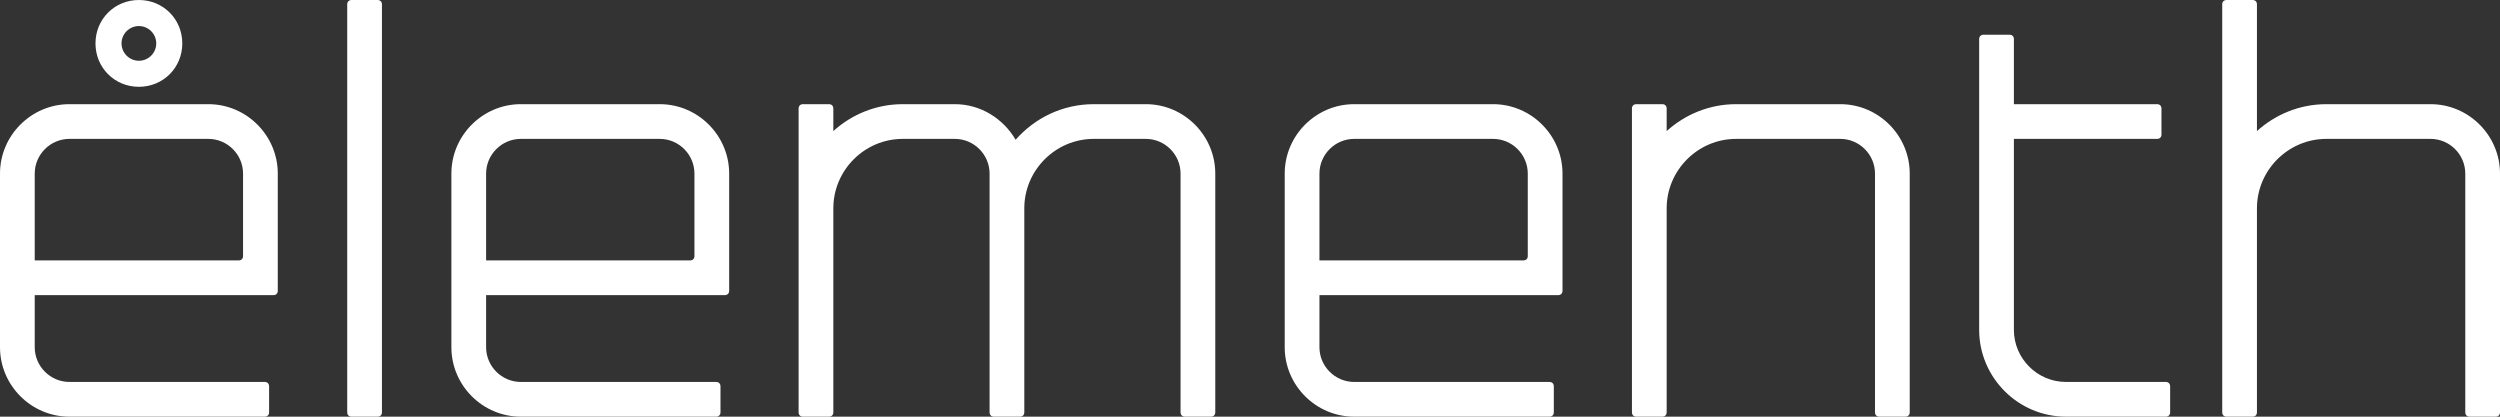 <?xml version="1.0" encoding="utf-8"?>
<svg version="1.1" id="logo" xmlns="http://www.w3.org/2000/svg" xmlns:xlink="http://www.w3.org/1999/xlink" x="0px" y="0px"
	 viewBox="0 0 288 48" style="enable-background:new 0 0 288 48; width:288px;" xml:space="preserve">
<rect x="0" y="0" width="288" height="48" fill="#333333" stroke="none"/>
<style type="text/css">
	.st0{fill:#FFFFFF;}
</style>
	<path class="st0" d="M172,12h-16c-4.4,0-8,3.6-8,8v20c0,4.4,3.6,8,8,8h22.5c0.3,0,0.5-0.2,0.5-0.5v-3c0-0.3-0.2-0.5-0.5-0.5H156
		c-2.2,0-4-1.8-4-4v-6l27.5,0c0.3,0,0.5-0.2,0.5-0.5V20C180,15.6,176.4,12,172,12z M176,29.5c0,0.3-0.2,0.5-0.5,0.5H152V20
		c0-2.2,1.8-4,4-4h16c2.2,0,4,1.8,4,4V29.5z"/>
	<path class="st0" d="M132,12h-6c-3.6,0-6.8,1.6-9,4.1c-1.4-2.4-4-4.1-7-4.1h-6c-3.1,0-5.9,1.2-8,3.1v-2.6c0-0.3-0.2-0.5-0.5-0.5h-3
		c-0.3,0-0.5,0.2-0.5,0.5v35c0,0.3,0.2,0.5,0.5,0.5h3c0.3,0,0.5-0.2,0.5-0.5V24c0-4.4,3.6-8,8-8h6c2.2,0,4,1.8,4,4v27.5
		c0,0.3,0.2,0.5,0.5,0.5h3c0.3,0,0.5-0.2,0.5-0.5V24c0-4.4,3.6-8,8-8h6c2.2,0,4,1.8,4,4v27.5c0,0.3,0.2,0.5,0.5,0.5h3
		c0.3,0,0.5-0.2,0.5-0.5V20C140,15.6,136.4,12,132,12z"/>
	<path class="st0" d="M280,12h-12c-3.1,0-5.9,1.2-8,3.1V0.5c0-0.3-0.2-0.5-0.5-0.5h-3c-0.3,0-0.5,0.2-0.5,0.5v47
		c0,0.3,0.2,0.5,0.5,0.5h3c0.3,0,0.5-0.2,0.5-0.5V24c0-4.4,3.6-8,8-8h12c2.2,0,4,1.8,4,4v27.5c0,0.3,0.2,0.5,0.5,0.5h3
		c0.3,0,0.5-0.2,0.5-0.5V20C288,15.6,284.4,12,280,12z"/>
	<path class="st0" d="M212,12h-12c-3.1,0-5.9,1.2-8,3.1v-2.6c0-0.3-0.2-0.5-0.5-0.5h-3c-0.3,0-0.5,0.2-0.5,0.5v35
		c0,0.3,0.2,0.5,0.5,0.5h3c0.3,0,0.5-0.2,0.5-0.5V24c0-4.4,3.6-8,8-8h12c2.2,0,4,1.8,4,4v27.5c0,0.3,0.2,0.5,0.5,0.5h3
		c0.3,0,0.5-0.2,0.5-0.5V20C220,15.6,216.4,12,212,12z"/>
	<path class="st0" d="M76,12H60c-4.4,0-8,3.6-8,8v20c0,4.4,3.6,8,8,8h22.5c0.3,0,0.5-0.2,0.5-0.5v-3c0-0.3-0.2-0.5-0.5-0.5H60
		c-2.2,0-4-1.8-4-4v-6l27.5,0c0.3,0,0.5-0.2,0.5-0.5V20C84,15.6,80.4,12,76,12z M80,29.5c0,0.3-0.2,0.5-0.5,0.5H56V20
		c0-2.2,1.8-4,4-4h16c2.2,0,4,1.8,4,4V29.5z"/>
	<path class="st0" d="M44,0.5C44,0.2,43.8,0,43.5,0h-3C40.2,0,40,0.2,40,0.5v47c0,0.3,0.2,0.5,0.5,0.5h3c0.3,0,0.5-0.2,0.5-0.5V0.5z
		"/>
	<path class="st0" d="M249.5,44H238c-3.3,0-6-2.7-6-6V16h16.5c0.3,0,0.5-0.2,0.5-0.5v-3c0-0.3-0.2-0.5-0.5-0.5H232V4.5
		c0-0.3-0.2-0.5-0.5-0.5h-3c-0.3,0-0.5,0.2-0.5,0.5V38c0,5.5,4.5,10,10,10h11.5c0.3,0,0.5-0.2,0.5-0.5v-3
		C250,44.2,249.8,44,249.5,44z"/>
	<path class="st0" d="M16,10c2.8,0,5-2.2,5-5c0-2.8-2.2-5-5-5s-5,2.2-5,5C11,7.8,13.2,10,16,10z M16,3c1.1,0,2,0.9,2,2
		c0,1.1-0.9,2-2,2s-2-0.9-2-2C14,3.9,14.9,3,16,3z"/>
	<path class="st0" d="M24,12H8c-4.4,0-8,3.6-8,8v20c0,4.4,3.6,8,8,8h22.5c0.3,0,0.5-0.2,0.5-0.5v-3c0-0.3-0.2-0.5-0.5-0.5H8
		c-2.2,0-4-1.8-4-4v-6l27.5,0c0.3,0,0.5-0.2,0.5-0.5V20C32,15.6,28.4,12,24,12z M28,29.5c0,0.3-0.2,0.5-0.5,0.5H4V20
		c0-2.2,1.8-4,4-4h16c2.2,0,4,1.8,4,4V29.5z"/>
</svg>
